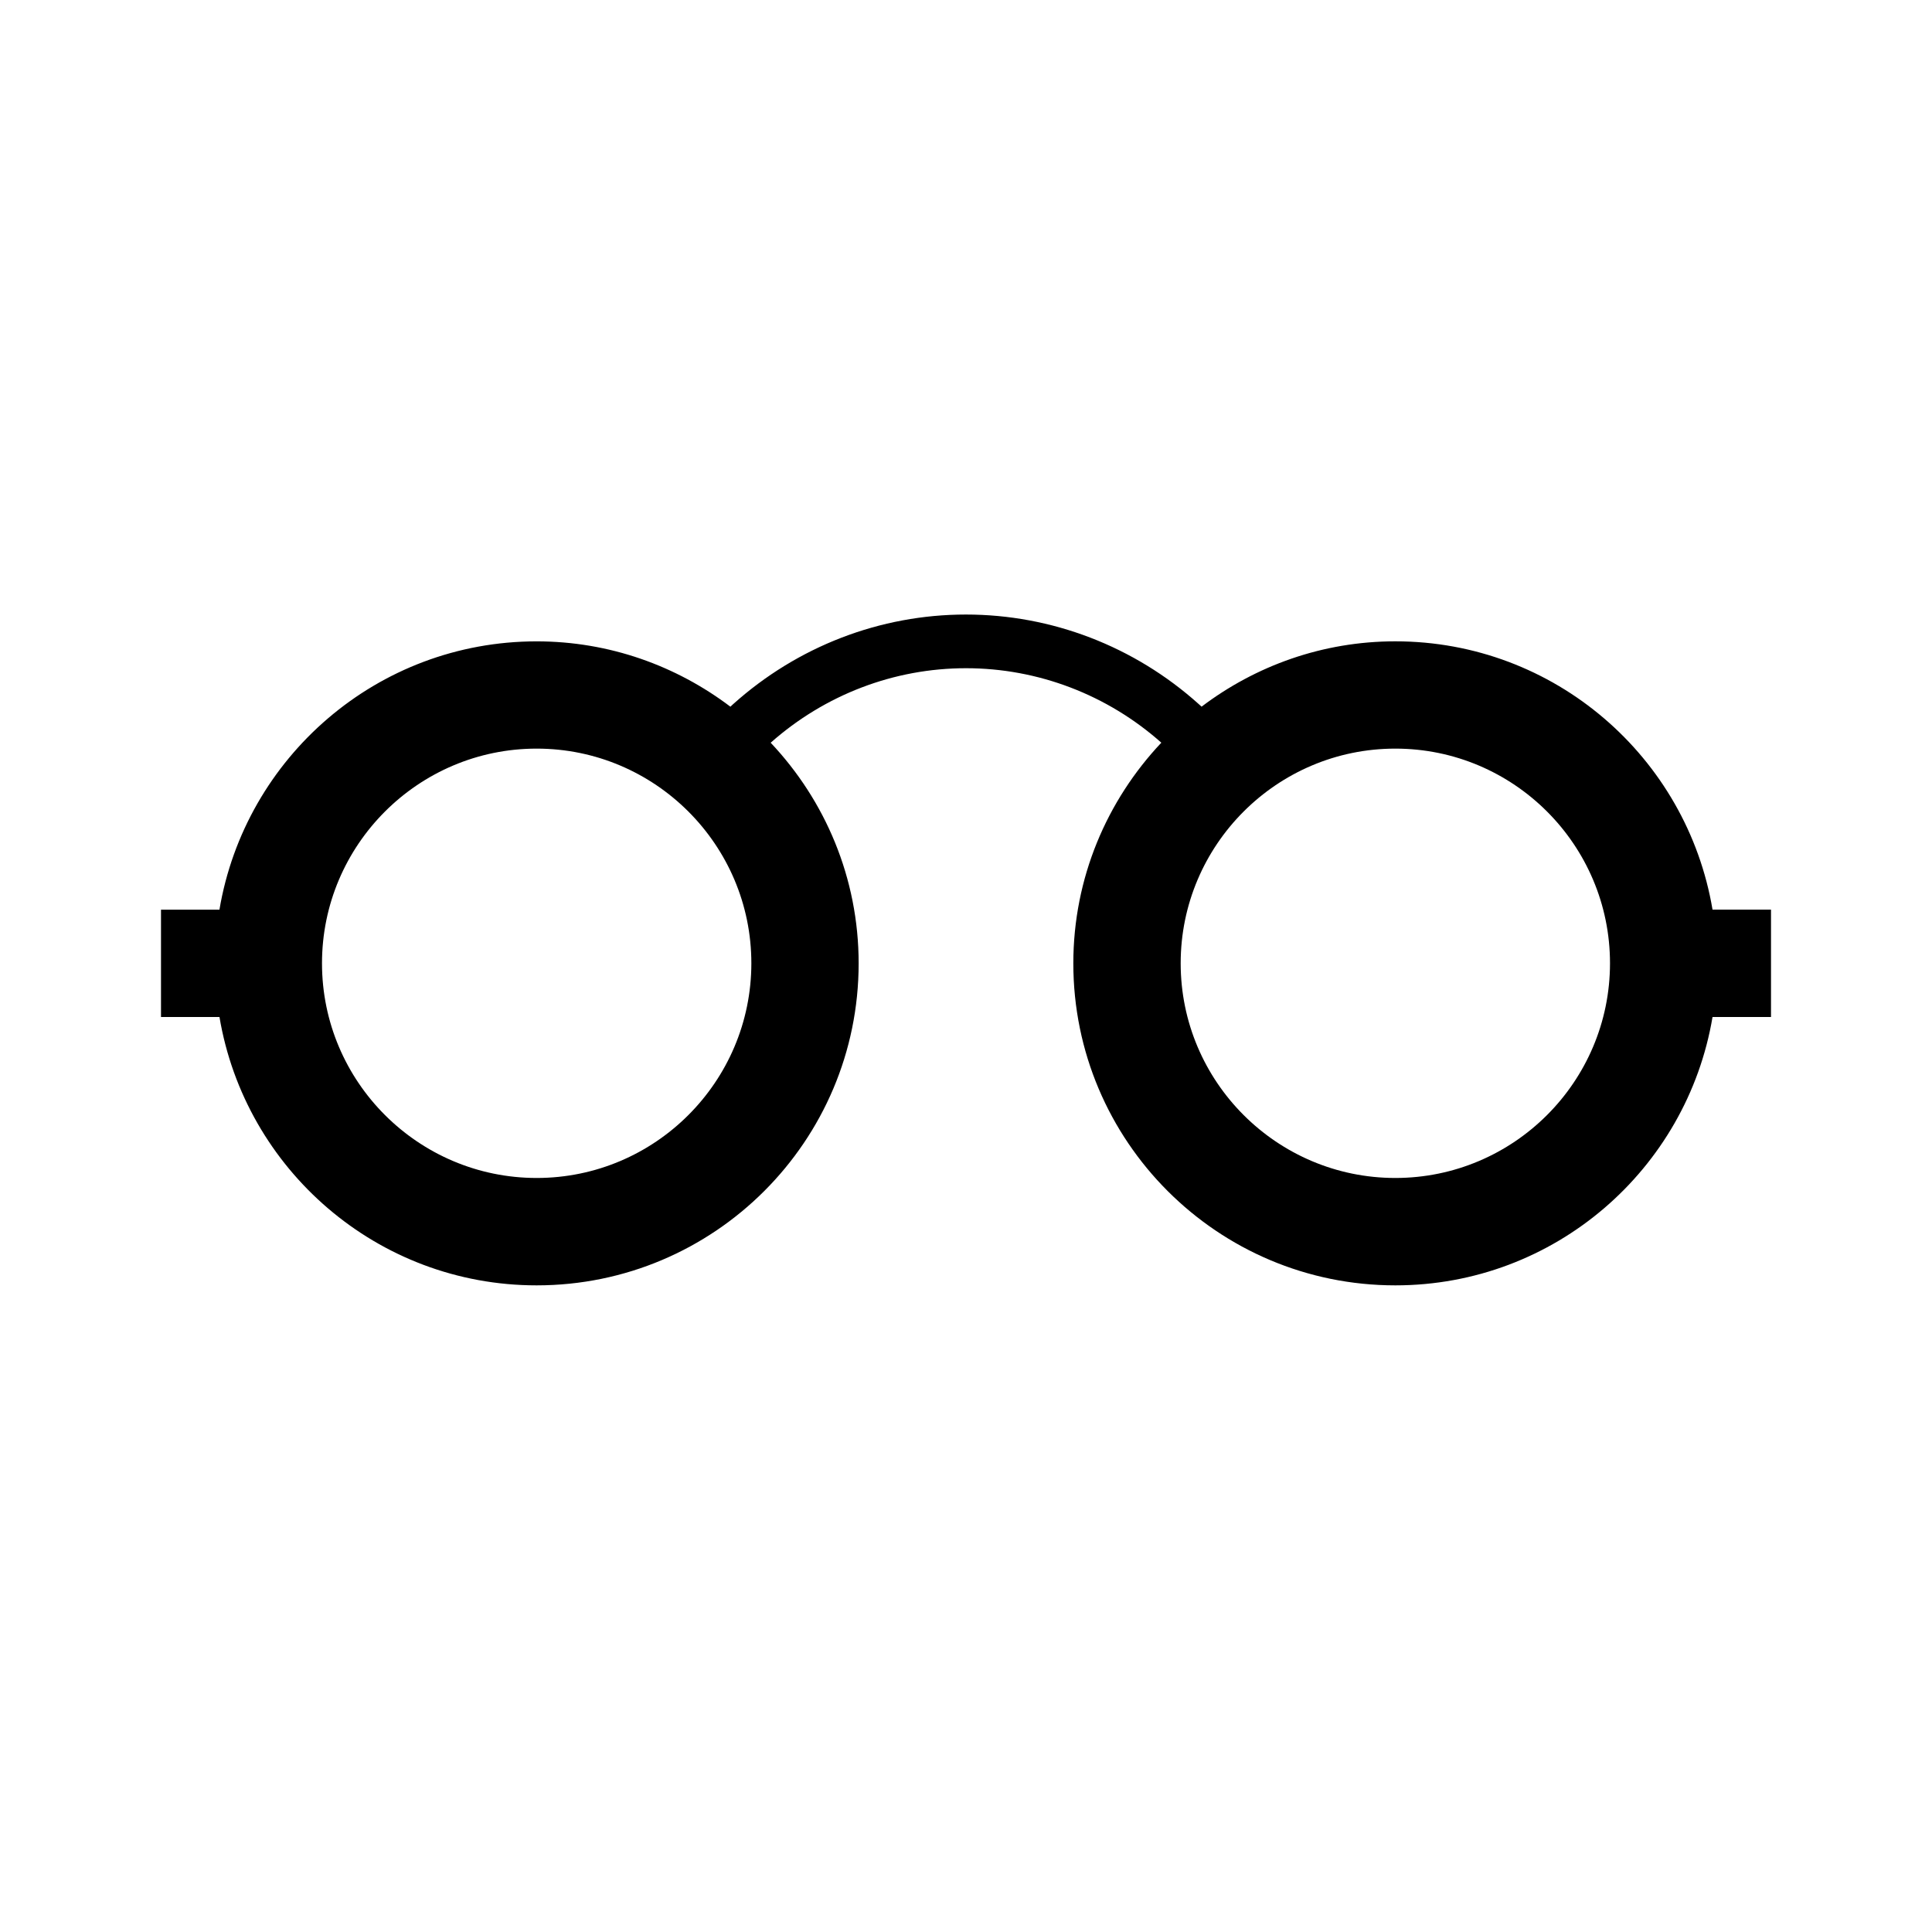 <?xml version="1.0" encoding="utf-8"?>
<!-- Generator: Adobe Illustrator 16.0.0, SVG Export Plug-In . SVG Version: 6.00 Build 0)  -->
<!DOCTYPE svg PUBLIC "-//W3C//DTD SVG 1.1//EN" "http://www.w3.org/Graphics/SVG/1.1/DTD/svg11.dtd">
<svg version="1.1" id="Layer_1" xmlns="http://www.w3.org/2000/svg" xmlns:xlink="http://www.w3.org/1999/xlink" x="0px" y="0px"
	 width="60px" height="60px" viewBox="0 0 60 60" enable-background="new 0 0 60 60" xml:space="preserve">
<path d="M55,28.25h-1.816c-0.795-4.728-4.9-8.333-9.851-8.333c-2.261,0-4.341,0.761-6.017,2.029l-0.094-0.085
	c-1.996-1.79-4.562-2.776-7.224-2.776s-5.227,0.986-7.232,2.785l-0.083,0.077c-1.676-1.268-3.757-2.029-6.018-2.029
	c-4.949,0-9.054,3.606-9.85,8.333H5v3.333h1.816c0.796,4.729,4.901,8.334,9.85,8.334c5.518,0,10-4.479,10-10
	c0-2.654-1.043-5.062-2.732-6.852c1.684-1.492,3.833-2.314,6.066-2.314c2.236,0,4.391,0.825,6.066,2.313
	c-1.689,1.791-2.733,4.198-2.733,6.853c0,5.523,4.481,10,10,10c4.949,0,9.056-3.605,9.851-8.334H55V28.25z M16.667,36.583
	c-3.676,0-6.667-2.99-6.667-6.667c0-3.676,2.991-6.667,6.667-6.667s6.667,2.991,6.667,6.667
	C23.333,33.593,20.343,36.583,16.667,36.583z M43.333,36.583c-3.676,0-6.666-2.99-6.666-6.667c0-3.676,2.99-6.667,6.666-6.667
	c3.677,0,6.667,2.991,6.667,6.667C50,33.593,47.01,36.583,43.333,36.583z"/>
</svg>
